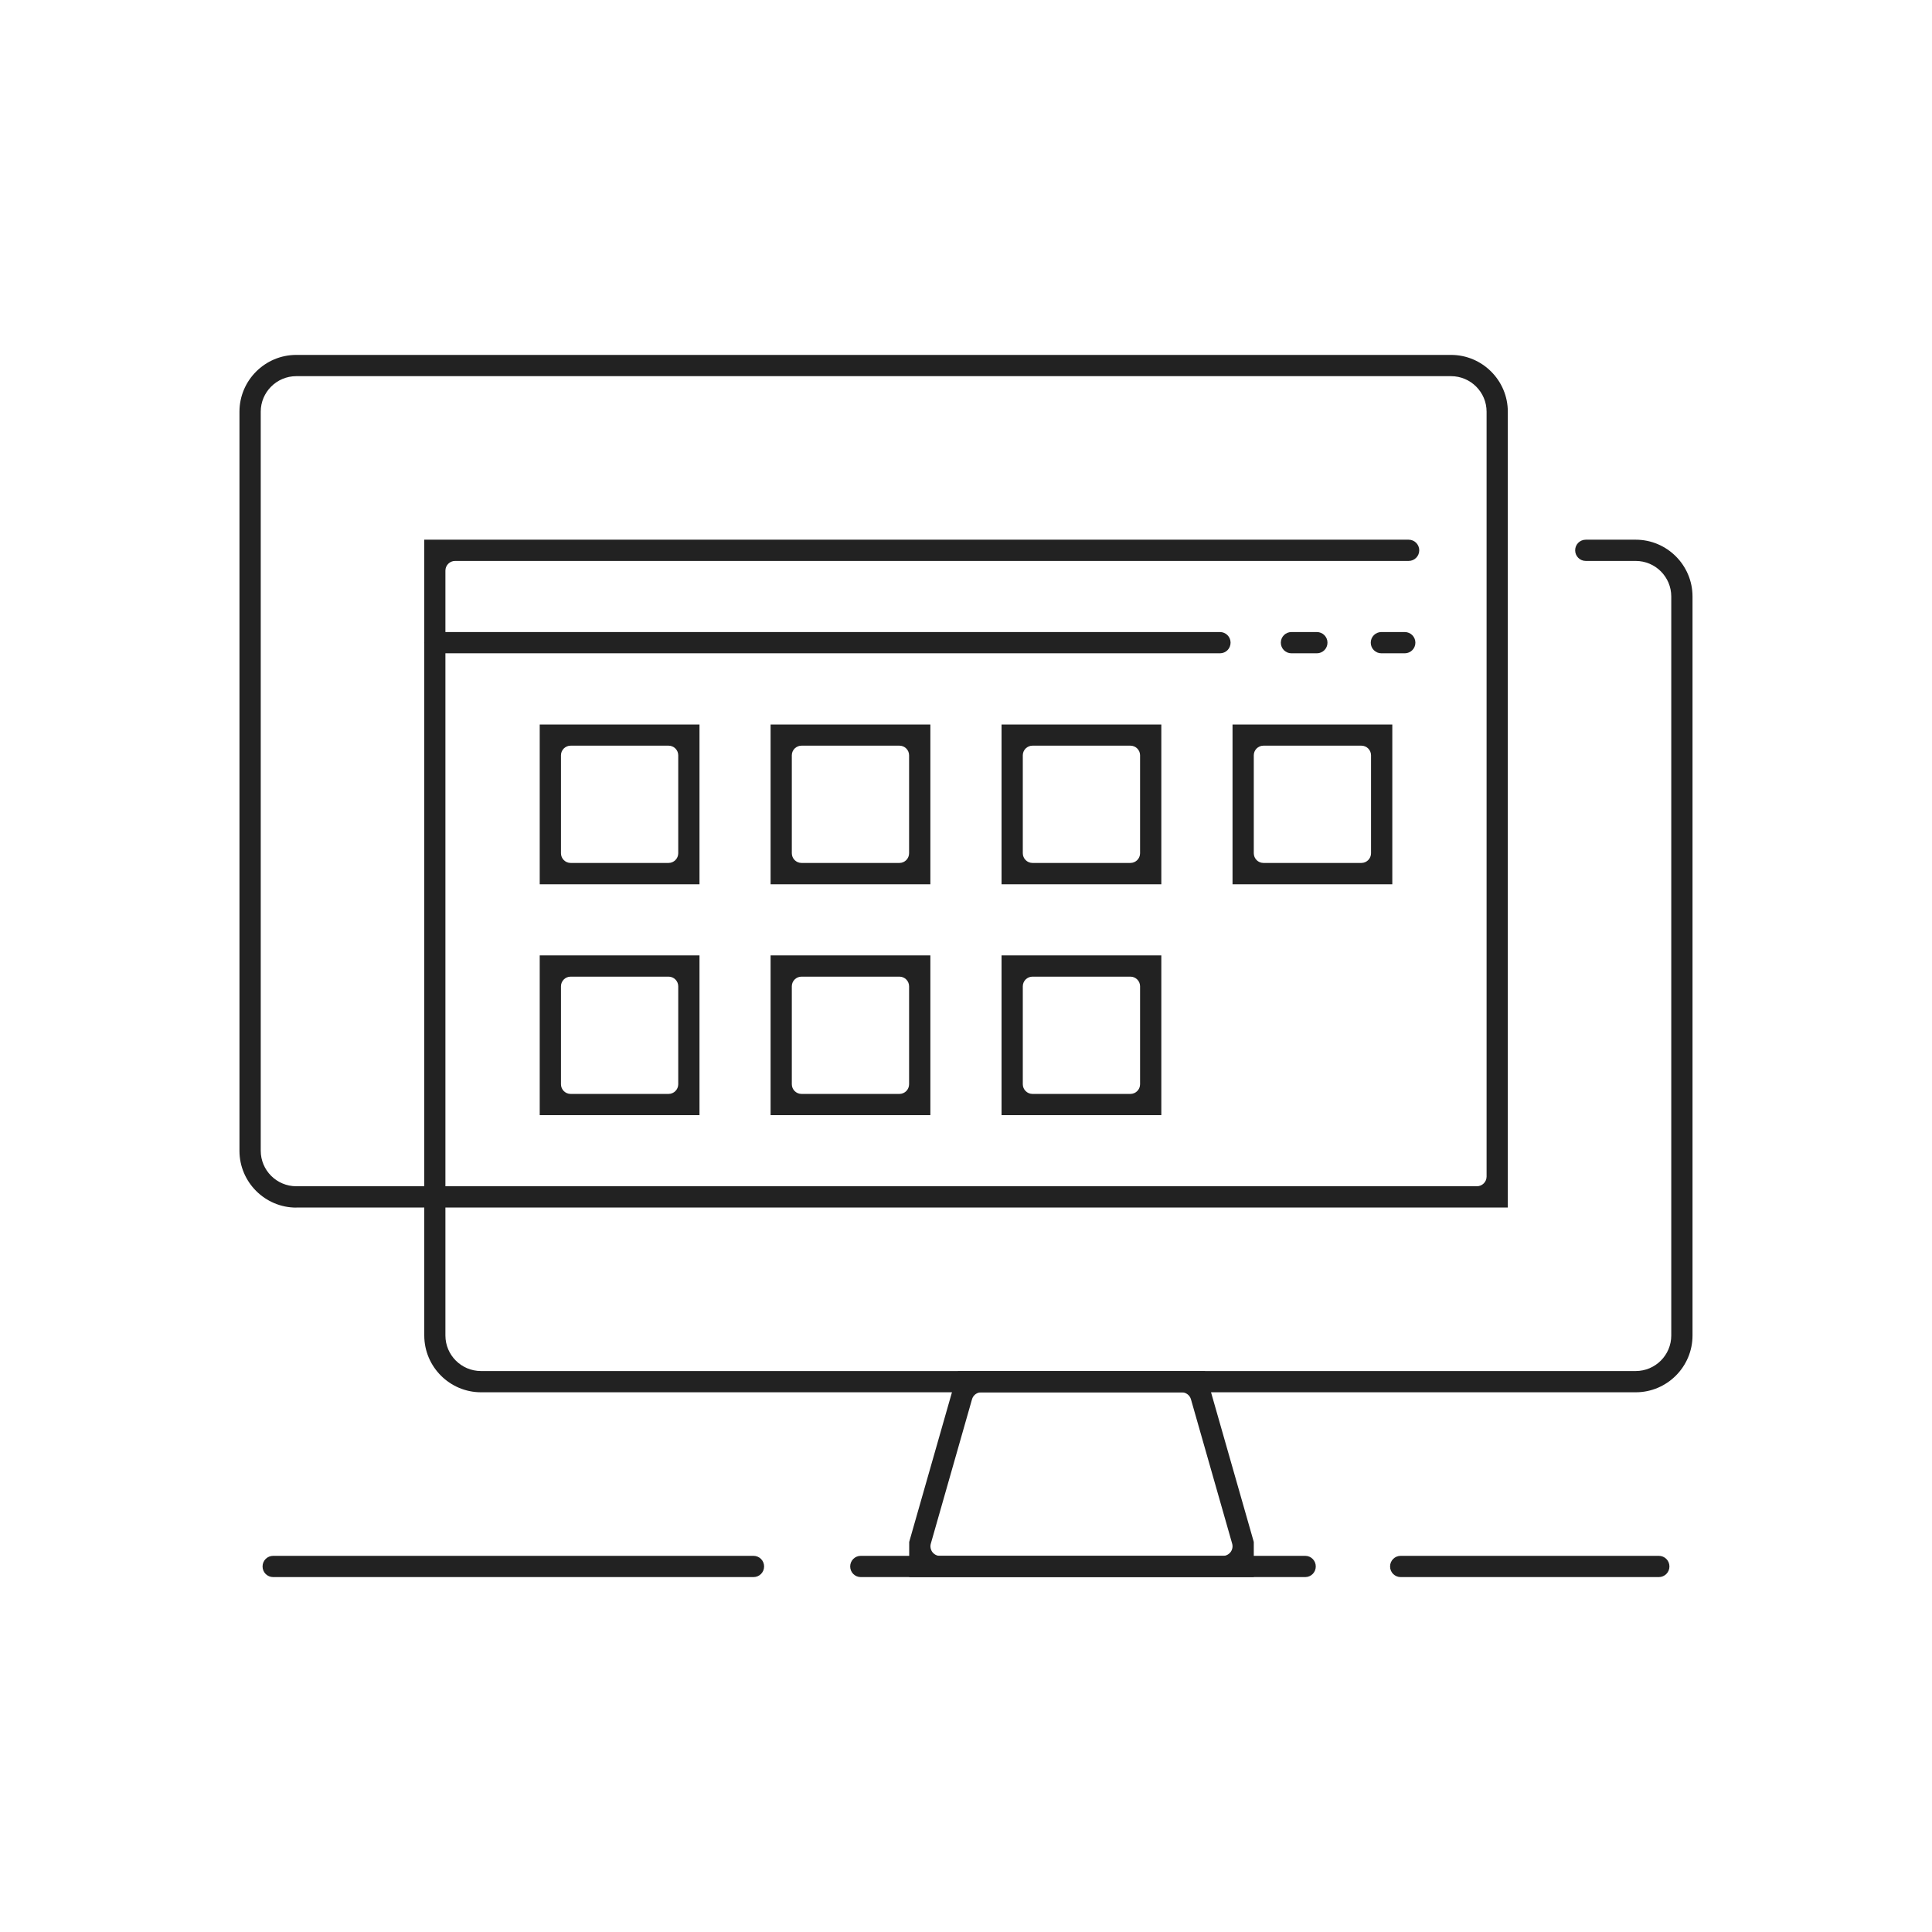 <svg width="90" height="90" viewBox="0 0 90 90" fill="none" xmlns="http://www.w3.org/2000/svg">
<path d="M22.41 64.858C20.952 64.858 19.764 63.67 19.764 62.212V25.141H65.619C65.893 25.141 66.114 25.361 66.114 25.636C66.114 25.91 65.893 26.131 65.619 26.131H21.199C20.952 26.131 20.749 26.333 20.749 26.581V62.212C20.749 63.125 21.492 63.868 22.405 63.868H76.198C77.112 63.868 77.854 63.125 77.854 62.212V27.787C77.854 26.873 77.112 26.131 76.198 26.131H73.872C73.597 26.131 73.377 25.91 73.377 25.636C73.377 25.361 73.597 25.141 73.872 25.141H76.198C77.656 25.141 78.844 26.329 78.844 27.787V62.212C78.844 63.67 77.656 64.858 76.198 64.858H22.41Z" fill="#222222"/>
<path d="M42.354 73.467V71.829L44.627 63.873H56.133L58.406 71.829V73.467H42.354ZM45.711 64.859C45.508 64.859 45.333 64.993 45.279 65.187L43.362 71.906C43.322 72.04 43.349 72.189 43.434 72.302C43.52 72.414 43.65 72.481 43.794 72.481H56.965C57.105 72.481 57.24 72.414 57.325 72.302C57.411 72.189 57.438 72.04 57.398 71.906L55.48 65.187C55.426 64.993 55.246 64.859 55.048 64.859H45.715H45.711Z" fill="#222222"/>
<path d="M40.099 73.467C39.825 73.467 39.605 73.246 39.605 72.972C39.605 72.697 39.825 72.477 40.099 72.477H60.8C61.074 72.477 61.294 72.697 61.294 72.972C61.294 73.246 61.074 73.467 60.8 73.467H40.099Z" fill="#222222"/>
<path d="M13.802 56.255C12.344 56.255 11.155 55.067 11.155 53.609V19.179C11.155 17.721 12.344 16.533 13.802 16.533H67.594C69.052 16.533 70.24 17.721 70.24 19.179V56.25H13.802V56.255ZM13.802 17.523C12.888 17.523 12.146 18.266 12.146 19.179V53.604C12.146 54.518 12.888 55.26 13.802 55.26H68.8C69.048 55.26 69.251 55.058 69.251 54.81V19.179C69.251 18.266 68.508 17.523 67.594 17.523H13.802Z" fill="#222222"/>
<path d="M20.255 30.433C19.98 30.433 19.759 30.213 19.759 29.938C19.759 29.664 19.98 29.443 20.255 29.443H56.831C57.105 29.443 57.325 29.664 57.325 29.938C57.325 30.213 57.105 30.433 56.831 30.433H20.255Z" fill="#222222"/>
<path d="M60.16 30.433C59.886 30.433 59.666 30.213 59.666 29.938C59.666 29.664 59.886 29.443 60.16 29.443H61.344C61.618 29.443 61.839 29.664 61.839 29.938C61.839 30.213 61.618 30.433 61.344 30.433H60.16Z" fill="#222222"/>
<path d="M64.35 30.433C64.076 30.433 63.855 30.213 63.855 29.938C63.855 29.664 64.076 29.443 64.35 29.443H65.439C65.713 29.443 65.934 29.664 65.934 29.938C65.934 30.213 65.713 30.433 65.439 30.433H64.35Z" fill="#222222"/>
<path d="M25.142 41.193V33.75H32.585V41.193H25.142ZM26.582 34.736C26.334 34.736 26.132 34.938 26.132 35.185V39.748C26.132 39.996 26.334 40.199 26.582 40.199H31.145C31.392 40.199 31.595 39.996 31.595 39.748V35.185C31.595 34.938 31.392 34.736 31.145 34.736H26.582Z" fill="#222222"/>
<path d="M35.897 41.193V33.75H43.34V41.193H35.897ZM37.337 34.736C37.089 34.736 36.886 34.938 36.886 35.185V39.748C36.886 39.996 37.089 40.199 37.337 40.199H41.9C42.147 40.199 42.349 39.996 42.349 39.748V35.185C42.349 34.938 42.147 34.736 41.9 34.736H37.337Z" fill="#222222"/>
<path d="M46.656 41.193V33.75H54.099V41.193H46.656ZM48.096 34.736C47.849 34.736 47.646 34.938 47.646 35.185V39.748C47.646 39.996 47.849 40.199 48.096 40.199H52.659C52.907 40.199 53.109 39.996 53.109 39.748V35.185C53.109 34.938 52.907 34.736 52.659 34.736H48.096Z" fill="#222222"/>
<path d="M57.416 41.193V33.75H64.859V41.193H57.416ZM58.855 34.736C58.608 34.736 58.406 34.938 58.406 35.185V39.748C58.406 39.996 58.608 40.199 58.855 40.199H63.419C63.666 40.199 63.868 39.996 63.868 39.748V35.185C63.868 34.938 63.666 34.736 63.419 34.736H58.855Z" fill="#222222"/>
<path d="M25.142 51.949V44.506H32.585V51.949H25.142ZM26.582 45.496C26.334 45.496 26.132 45.698 26.132 45.946V50.509C26.132 50.756 26.334 50.959 26.582 50.959H31.145C31.392 50.959 31.595 50.756 31.595 50.509V45.946C31.595 45.698 31.392 45.496 31.145 45.496H26.582Z" fill="#222222"/>
<path d="M35.897 51.949V44.506H43.34V51.949H35.897ZM37.337 45.496C37.089 45.496 36.886 45.698 36.886 45.946V50.509C36.886 50.756 37.089 50.959 37.337 50.959H41.9C42.147 50.959 42.349 50.756 42.349 50.509V45.946C42.349 45.698 42.147 45.496 41.9 45.496H37.337Z" fill="#222222"/>
<path d="M46.656 51.949V44.506H54.099V51.949H46.656ZM48.096 45.496C47.849 45.496 47.646 45.698 47.646 45.946V50.509C47.646 50.756 47.849 50.959 48.096 50.959H52.659C52.907 50.959 53.109 50.756 53.109 50.509V45.946C53.109 45.698 52.907 45.496 52.659 45.496H48.096Z" fill="#222222"/>
<path d="M12.726 73.467C12.451 73.467 12.231 73.246 12.231 72.972C12.231 72.697 12.451 72.477 12.726 72.477H35.1C35.374 72.477 35.595 72.697 35.595 72.972C35.595 73.246 35.374 73.467 35.1 73.467H12.726Z" fill="#222222"/>
<path d="M65.25 73.467C64.975 73.467 64.755 73.246 64.755 72.972C64.755 72.697 64.975 72.477 65.25 72.477H77.274C77.548 72.477 77.769 72.697 77.769 72.972C77.769 73.246 77.548 73.467 77.274 73.467H65.25Z" fill="#222222"/>
</svg>
